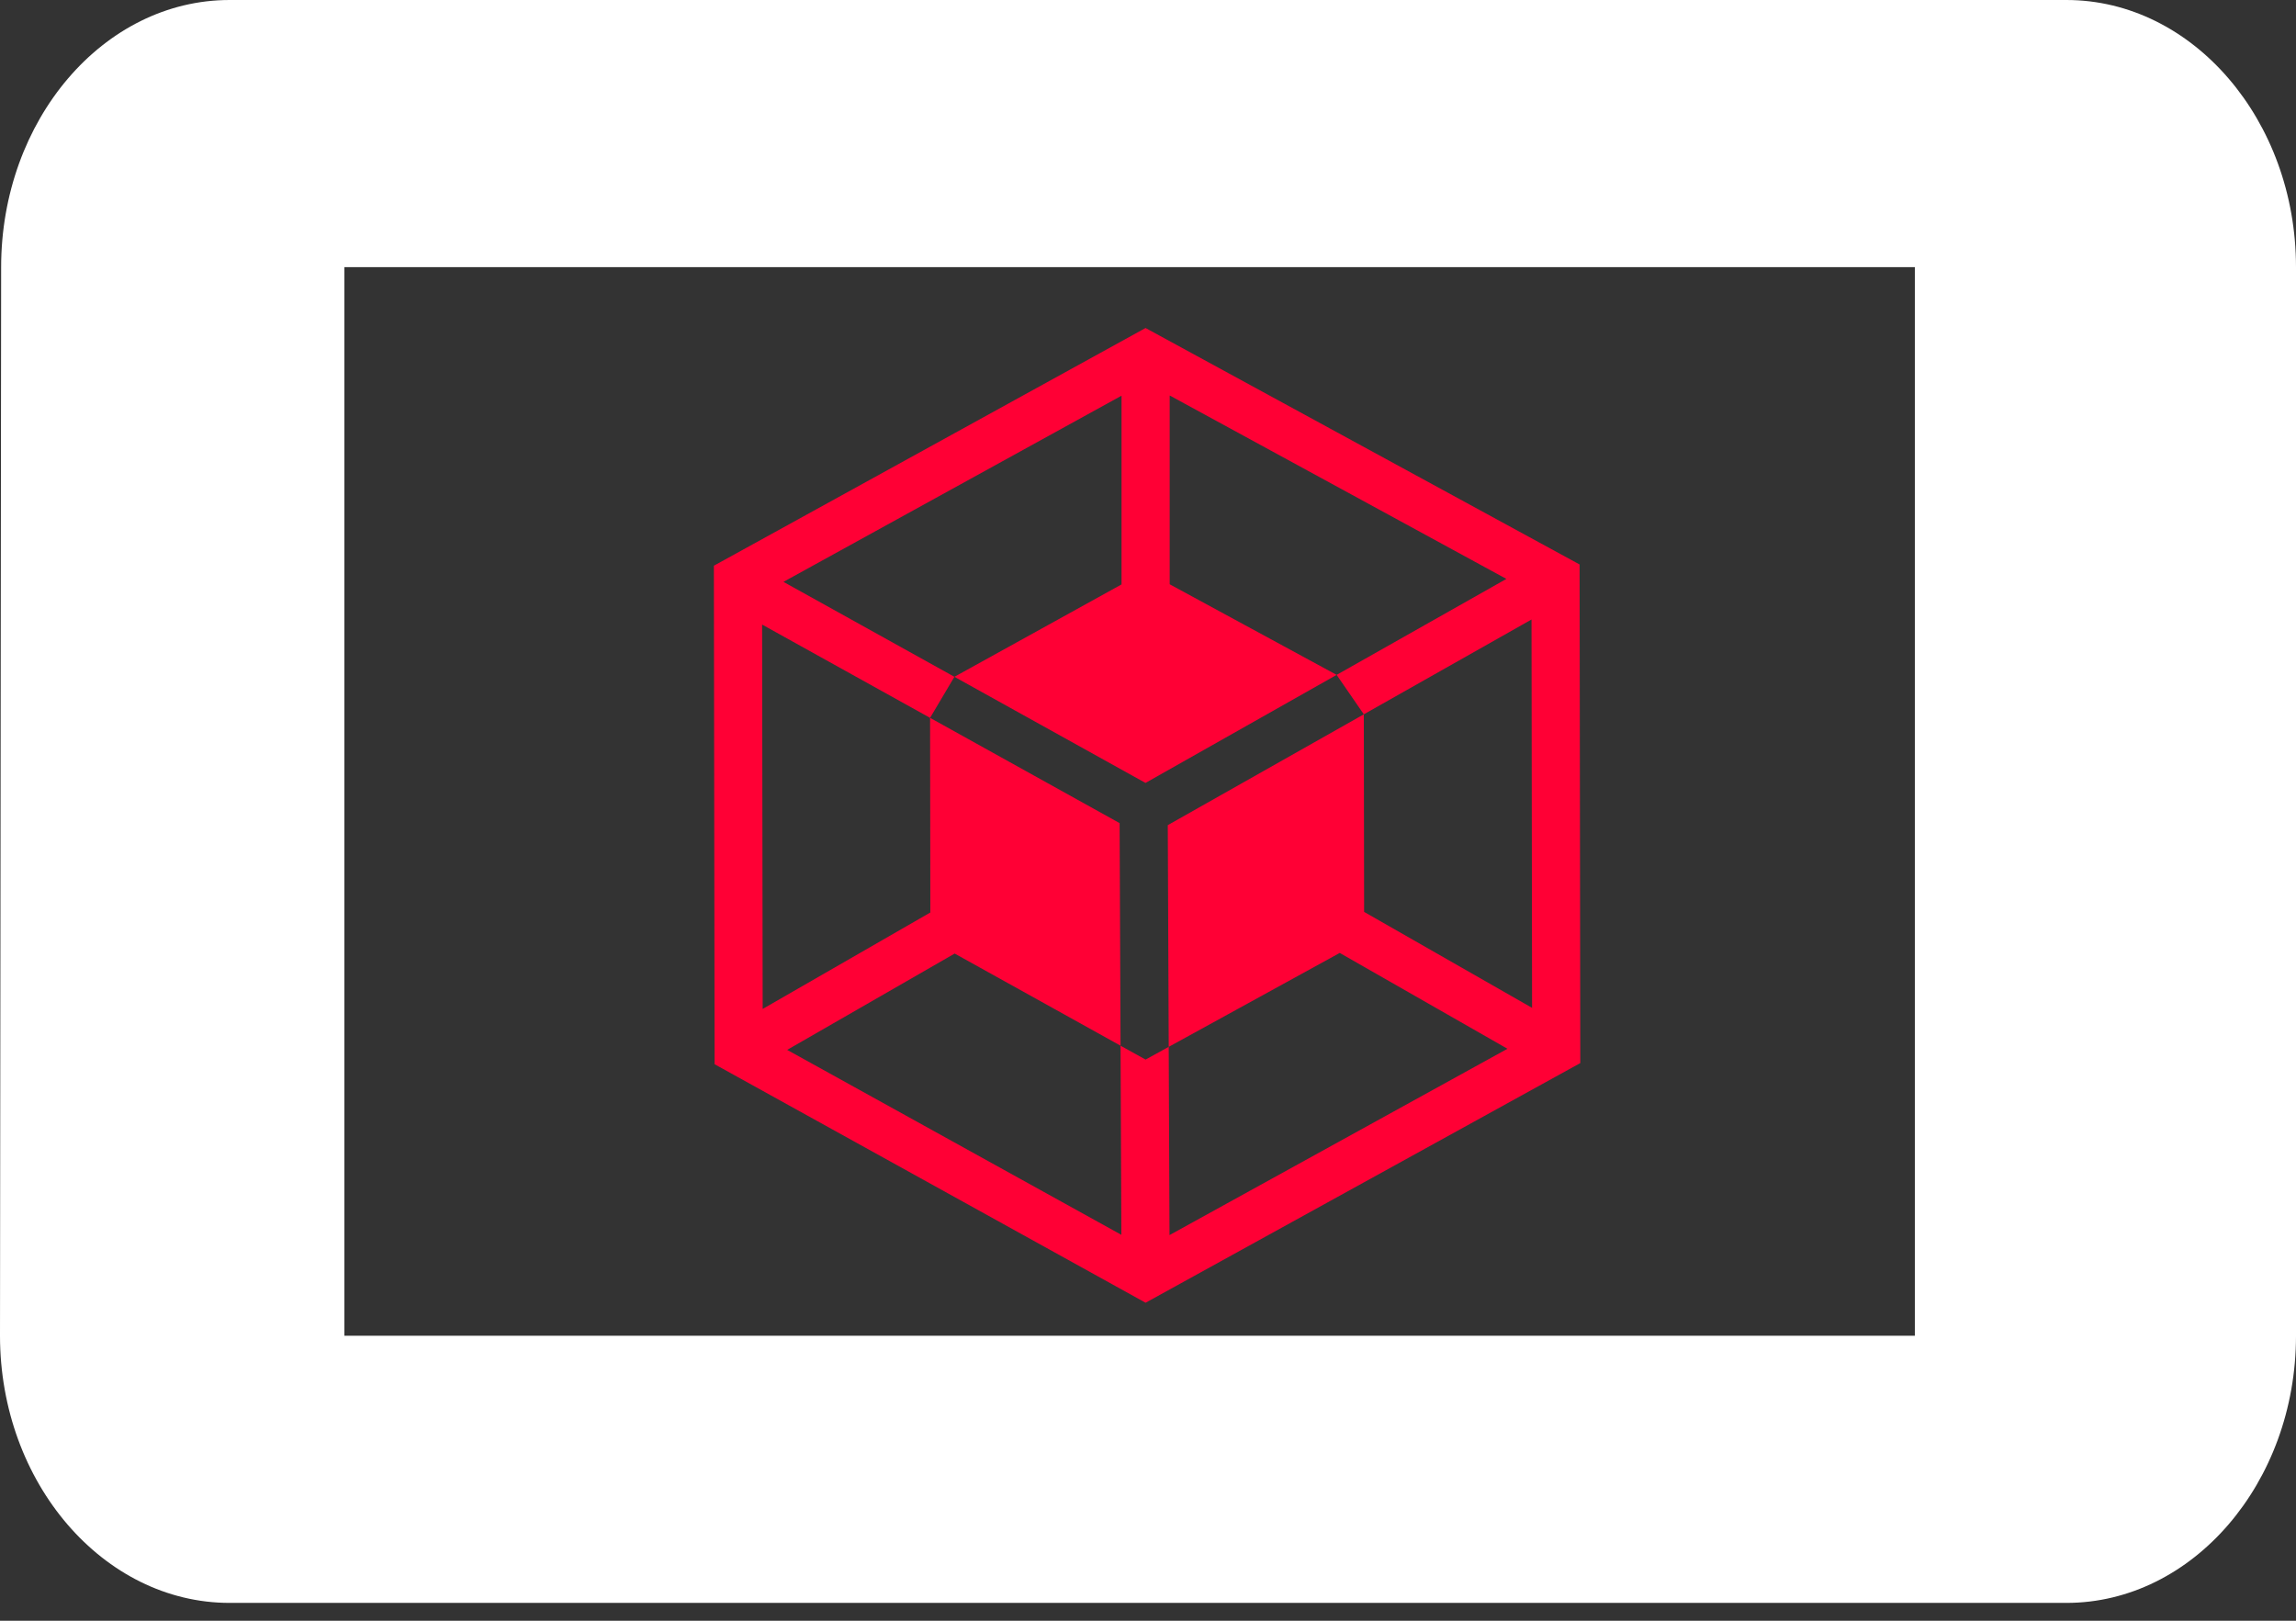 <svg width="119" height="84" viewBox="0 0 119 84" fill="none" xmlns="http://www.w3.org/2000/svg">
<rect x="0" y="0" width="119" height="84" fill="#333333" stroke="none"/>
<path d="M81.869 29.256L59.373 17L37 29.32L37.037 55.157L59.375 67.519L81.906 55.098L81.869 29.256H81.869ZM70.701 47.262L70.686 37.022L60.525 42.766L60.574 54.257L69.438 49.389L78.131 54.356L60.615 64.013L60.574 54.257L59.374 54.916L58.078 54.197L58.119 63.999L40.799 54.414L49.48 49.421L58.078 54.197L58.029 42.661L48.205 37.205L48.219 47.293L39.529 52.292L39.5 32.371L48.205 37.205L49.466 35.078L40.606 30.157L58.128 20.508V30.29L49.466 35.078L59.37 40.578L69.277 34.978L60.624 30.282V20.497L78.075 30.004L69.277 34.978L70.686 37.022L79.377 32.108L79.406 52.236L70.701 47.262V47.262Z" fill="#FF0035"/>
<path d="M0.059 13.846L0 69.23C0 76.845 5.355 83.076 11.9 83.076H107.1C113.645 83.076 119 76.845 119 69.23V13.846C119 6.231 113.645 0 107.1 0H11.9C5.355 0 0.059 6.231 0.059 13.846ZM99.245 13.846V69.23H17.85L17.85 13.846H99.245Z" fill="white"/>
</svg>
